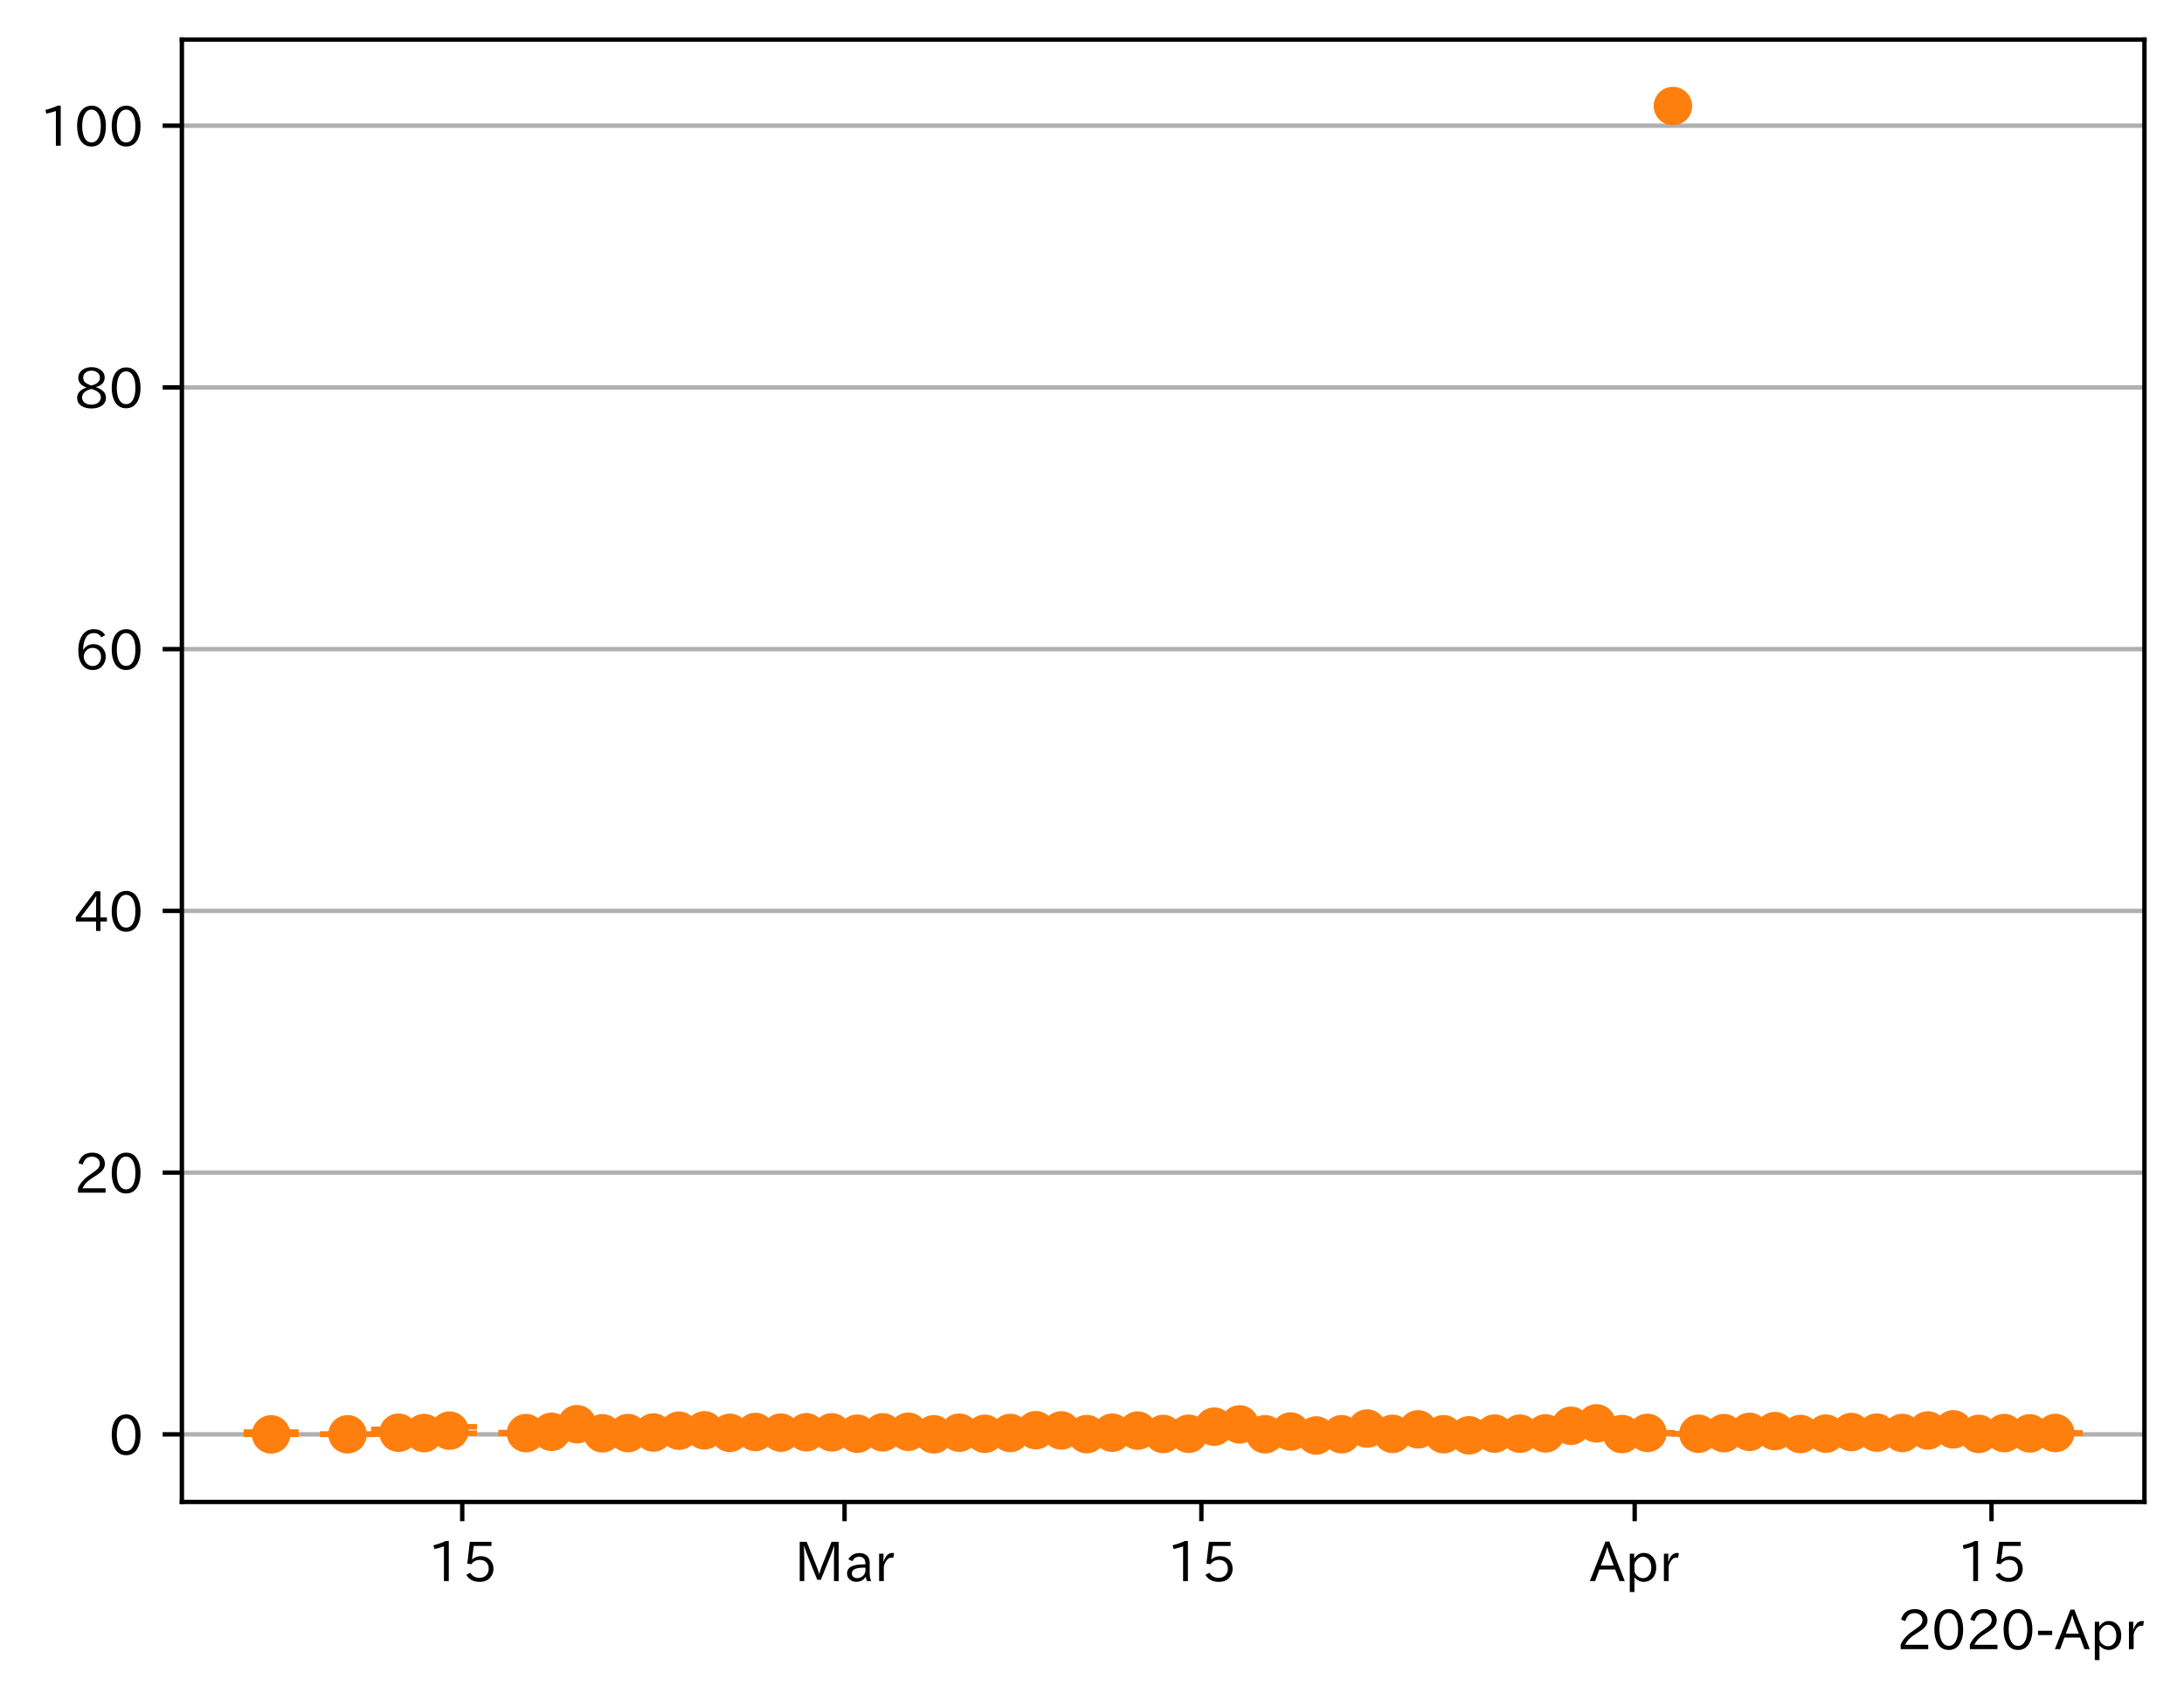 <?xml version="1.0" encoding="utf-8" standalone="no"?>
<!DOCTYPE svg PUBLIC "-//W3C//DTD SVG 1.1//EN"
  "http://www.w3.org/Graphics/SVG/1.1/DTD/svg11.dtd">
<!-- Created with matplotlib (https://matplotlib.org/) -->
<svg height="309.293pt" version="1.1" viewBox="0 0 397.415 309.293" width="397.415pt" xmlns="http://www.w3.org/2000/svg" xmlns:xlink="http://www.w3.org/1999/xlink">
 <defs>
  <style type="text/css">
*{stroke-linecap:butt;stroke-linejoin:round;}
  </style>
 </defs>
 <g id="figure_1">
  <g id="patch_1">
   <path d="M 0 309.293 
L 397.415 309.293 
L 397.415 0 
L 0 0 
z
" style="fill:#ffffff;"/>
  </g>
  <g id="axes_1">
   <g id="patch_2">
    <path d="M 33.095 273.312 
L 390.215 273.312 
L 390.215 7.2 
L 33.095 7.2 
z
" style="fill:#ffffff;"/>
   </g>
   <g id="matplotlib.axis_1">
    <g id="xtick_1">
     <g id="line2d_1">
      <defs>
       <path d="M 0 0 
L 0 3.5 
" id="m6c33b8c86d" style="stroke:#000000;stroke-width:0.8;"/>
      </defs>
      <g>
       <use style="stroke:#000000;stroke-width:0.8;" x="84.112" xlink:href="#m6c33b8c86d" y="273.312"/>
      </g>
     </g>
     <g id="text_1">
      <!-- 15 -->
      <defs>
       <path d="M 38.484 0.984 
L 29.688 0.984 
L 29.688 64.109 
Q 21.438 61.281 12.312 59.328 
L 10.688 66.109 
Q 23.734 69.391 32.906 73.922 
L 38.484 73.922 
z
" id="IPAexGothic-49"/>
       <path d="M 18.406 40.672 
Q 25.531 46.297 33.938 46.297 
Q 44 46.297 50.641 39.5 
Q 56.844 33.016 56.844 23.391 
Q 56.844 14.656 51.516 8.016 
Q 44.828 -0.484 31.734 -0.484 
Q 14.984 -0.484 7.328 12.25 
L 14.656 16.062 
Q 20.453 6.781 31.453 6.781 
Q 38.531 6.781 43.266 11.188 
Q 48.141 15.828 48.141 23.484 
Q 48.141 30.719 43.844 35.016 
Q 39.359 39.5 32.125 39.5 
Q 21.969 39.5 16.75 31.688 
L 9.234 32.672 
L 13.812 72.406 
L 53.219 72.406 
L 53.219 64.891 
L 20.953 64.891 
L 17.719 40.672 
z
" id="IPAexGothic-53"/>
      </defs>
      <g transform="translate(77.814 287.803)scale(0.1 -0.1)">
       <use xlink:href="#IPAexGothic-49"/>
       <use x="62.988" xlink:href="#IPAexGothic-53"/>
      </g>
     </g>
    </g>
    <g id="xtick_2">
     <g id="line2d_2">
      <g>
       <use style="stroke:#000000;stroke-width:0.8;" x="153.681" xlink:href="#m6c33b8c86d" y="273.312"/>
      </g>
     </g>
     <g id="text_2">
      <!-- Mar -->
      <defs>
       <path d="M 80.422 0.984 
L 71.828 0.984 
L 71.828 39.594 
Q 71.828 51.266 72.406 64.594 
L 72.016 64.594 
Q 68.062 53.266 63.531 41.797 
L 47.906 3.266 
L 41.406 3.266 
L 25.641 42.578 
Q 20.75 54.781 17.625 64.703 
L 17.234 64.703 
Q 17.828 48.922 17.828 39.891 
L 17.828 0.984 
L 9.516 0.984 
L 9.516 72.406 
L 22.125 72.406 
L 39.109 30.375 
Q 42.141 23 44.828 14.156 
L 45.125 14.156 
Q 47.312 22.125 50.531 30.172 
L 67.438 72.406 
L 80.422 72.406 
z
" id="IPAexGothic-77"/>
       <path d="M 49.312 0.984 
L 41.75 0.984 
Q 39.984 4.734 39.547 8.688 
L 39.203 8.688 
Q 33.547 -0.391 22.312 -0.391 
Q 14.594 -0.391 9.719 4.5 
Q 5.422 8.797 5.422 14.984 
Q 5.422 30.422 32.031 31.203 
L 38.719 31.391 
L 38.719 33.984 
Q 38.719 39.203 35.75 42.188 
Q 32.625 45.312 27.734 45.312 
Q 19.344 45.312 15.141 37.156 
L 7.719 40.578 
Q 14.656 52 27.938 52 
Q 37.109 52 42.047 46.875 
Q 46.625 42.281 46.625 33.891 
L 46.625 15.578 
Q 46.625 6.25 49.312 0.984 
z
M 38.922 25.391 
L 33.453 25.297 
Q 14.109 24.859 14.109 14.891 
Q 14.109 11.375 16.406 9.078 
Q 19.234 6.297 23.828 6.297 
Q 30.219 6.297 34.906 10.984 
Q 38.922 15.141 38.922 21 
z
" id="IPAexGothic-97"/>
       <path d="M 36.078 51.812 
L 34.578 43.266 
Q 32.906 43.609 31.594 43.609 
Q 25.828 43.609 22.078 38.188 
Q 17.391 31.344 17.391 26.172 
L 17.391 0.984 
L 8.797 0.984 
L 8.797 50.781 
L 16.891 50.781 
L 16.5 35.984 
L 16.703 35.984 
Q 22.219 52.203 32.766 52.203 
Q 34.469 52.203 36.078 51.812 
z
" id="IPAexGothic-114"/>
      </defs>
      <g transform="translate(144.572 287.803)scale(0.1 -0.1)">
       <use xlink:href="#IPAexGothic-77"/>
       <use x="90.186" xlink:href="#IPAexGothic-97"/>
       <use x="145.166" xlink:href="#IPAexGothic-114"/>
      </g>
     </g>
    </g>
    <g id="xtick_3">
     <g id="line2d_3">
      <g>
       <use style="stroke:#000000;stroke-width:0.8;" x="218.612" xlink:href="#m6c33b8c86d" y="273.312"/>
      </g>
     </g>
     <g id="text_3">
      <!-- 15 -->
      <g transform="translate(212.314 287.803)scale(0.1 -0.1)">
       <use xlink:href="#IPAexGothic-49"/>
       <use x="62.988" xlink:href="#IPAexGothic-53"/>
      </g>
     </g>
    </g>
    <g id="xtick_4">
     <g id="line2d_4">
      <g>
       <use style="stroke:#000000;stroke-width:0.8;" x="297.457" xlink:href="#m6c33b8c86d" y="273.312"/>
      </g>
     </g>
     <g id="text_4">
      <!-- Apr -->
      <defs>
       <path d="M 63.375 0.984 
L 53.812 0.984 
L 45.906 22.016 
L 17.188 22.016 
L 9.422 0.984 
L -0.094 0.984 
L 28.219 72.906 
L 35.297 72.906 
z
M 43.406 29.109 
L 36.188 48.094 
Q 33.203 56.062 31.688 62.5 
L 31.391 62.5 
Q 29.641 55.672 26.812 48.094 
L 19.734 29.109 
z
" id="IPAexGothic-65"/>
       <path d="M 16.797 42 
Q 23.828 52.203 34.469 52.203 
Q 43.266 52.203 49.562 45.906 
Q 56.891 38.578 56.891 25.688 
Q 56.891 13.141 49.656 5.812 
Q 43.359 -0.484 34.375 -0.484 
Q 24.516 -0.484 17.281 7.766 
L 17.281 -19 
L 8.797 -19 
L 8.797 50.781 
L 16.797 50.781 
z
M 17.281 30.469 
L 17.281 20.172 
Q 17.281 14.016 23.688 9.375 
Q 27.984 6.297 32.906 6.297 
Q 38.578 6.297 42.578 10.297 
Q 47.906 15.578 47.906 25.484 
Q 47.906 34.375 43.5 39.984 
Q 39.109 45.312 32.812 45.312 
Q 25.875 45.312 20.906 38.812 
Q 17.281 34.125 17.281 30.469 
z
" id="IPAexGothic-112"/>
      </defs>
      <g transform="translate(289.315 287.803)scale(0.1 -0.1)">
       <use xlink:href="#IPAexGothic-65"/>
       <use x="63.721" xlink:href="#IPAexGothic-112"/>
       <use x="125.83" xlink:href="#IPAexGothic-114"/>
      </g>
     </g>
    </g>
    <g id="xtick_5">
     <g id="line2d_5">
      <g>
       <use style="stroke:#000000;stroke-width:0.8;" x="362.388" xlink:href="#m6c33b8c86d" y="273.312"/>
      </g>
     </g>
     <g id="text_5">
      <!-- 15 -->
      <g transform="translate(356.089 287.803)scale(0.1 -0.1)">
       <use xlink:href="#IPAexGothic-49"/>
       <use x="62.988" xlink:href="#IPAexGothic-53"/>
      </g>
     </g>
    </g>
    <g id="text_6">
     <!-- 2020-Apr -->
     <defs>
      <path d="M 57.172 0.984 
L 6.984 0.984 
L 6.984 9.281 
Q 12.891 23.047 29.594 34.422 
L 32.375 36.281 
Q 40.922 42.141 43.609 45.406 
Q 46.688 49.266 46.688 53.812 
Q 46.688 58.938 43.062 62.547 
Q 39.062 66.547 32.562 66.547 
Q 19.531 66.547 15.484 52 
L 7.766 54.781 
Q 13.328 73.828 33.062 73.828 
Q 43.844 73.828 50.25 67.438 
Q 55.859 61.672 55.859 53.516 
Q 55.859 47.469 52.25 42.531 
Q 48.922 37.75 36.969 30.281 
L 34.859 29 
Q 19.625 19.578 15.281 8.891 
L 57.172 8.891 
z
" id="IPAexGothic-50"/>
      <path d="M 31.844 73.828 
Q 45.016 73.828 52.094 61.625 
Q 57.719 51.953 57.719 36.625 
Q 57.719 21.438 52.094 11.578 
Q 45.125 -0.484 31.5 -0.484 
Q 17.922 -0.484 10.938 11.578 
Q 5.328 21.438 5.328 36.719 
Q 5.328 58.016 15.625 67.719 
Q 22.172 73.828 31.844 73.828 
z
M 31.5 66.656 
Q 23.688 66.656 19.188 58.734 
Q 14.594 50.734 14.594 36.625 
Q 14.594 22.75 19.094 14.797 
Q 23.641 6.984 31.5 6.984 
Q 40.922 6.984 45.453 18.016 
Q 48.438 25.344 48.438 37.109 
Q 48.438 50.875 43.844 58.734 
Q 39.203 66.656 31.5 66.656 
z
" id="IPAexGothic-48"/>
      <path d="M 30.766 26.609 
L 4.984 26.609 
L 4.984 34.422 
L 30.766 34.422 
z
" id="IPAexGothic-45"/>
     </defs>
     <g transform="translate(345.158 300.193)scale(0.1 -0.1)">
      <use xlink:href="#IPAexGothic-50"/>
      <use x="62.988" xlink:href="#IPAexGothic-48"/>
      <use x="125.977" xlink:href="#IPAexGothic-50"/>
      <use x="188.965" xlink:href="#IPAexGothic-48"/>
      <use x="251.953" xlink:href="#IPAexGothic-45"/>
      <use x="287.744" xlink:href="#IPAexGothic-65"/>
      <use x="351.465" xlink:href="#IPAexGothic-112"/>
      <use x="413.574" xlink:href="#IPAexGothic-114"/>
     </g>
    </g>
   </g>
   <g id="matplotlib.axis_2">
    <g id="ytick_1">
     <g id="line2d_6">
      <path clip-path="url(#p185e15a81a)" d="M 33.095 261.011 
L 390.215 261.011 
" style="fill:none;stroke:#b0b0b0;stroke-linecap:square;stroke-width:0.8;"/>
     </g>
     <g id="line2d_7">
      <defs>
       <path d="M 0 0 
L -3.5 0 
" id="ma7c418840d" style="stroke:#000000;stroke-width:0.8;"/>
      </defs>
      <g>
       <use style="stroke:#000000;stroke-width:0.8;" x="33.095" xlink:href="#ma7c418840d" y="261.011"/>
      </g>
     </g>
     <g id="text_7">
      <!-- 0 -->
      <g transform="translate(19.797 264.756)scale(0.1 -0.1)">
       <use xlink:href="#IPAexGothic-48"/>
      </g>
     </g>
    </g>
    <g id="ytick_2">
     <g id="line2d_8">
      <path clip-path="url(#p185e15a81a)" d="M 33.095 213.382 
L 390.215 213.382 
" style="fill:none;stroke:#b0b0b0;stroke-linecap:square;stroke-width:0.8;"/>
     </g>
     <g id="line2d_9">
      <g>
       <use style="stroke:#000000;stroke-width:0.8;" x="33.095" xlink:href="#ma7c418840d" y="213.382"/>
      </g>
     </g>
     <g id="text_8">
      <!-- 20 -->
      <g transform="translate(13.498 217.128)scale(0.1 -0.1)">
       <use xlink:href="#IPAexGothic-50"/>
       <use x="62.988" xlink:href="#IPAexGothic-48"/>
      </g>
     </g>
    </g>
    <g id="ytick_3">
     <g id="line2d_10">
      <path clip-path="url(#p185e15a81a)" d="M 33.095 165.754 
L 390.215 165.754 
" style="fill:none;stroke:#b0b0b0;stroke-linecap:square;stroke-width:0.8;"/>
     </g>
     <g id="line2d_11">
      <g>
       <use style="stroke:#000000;stroke-width:0.8;" x="33.095" xlink:href="#ma7c418840d" y="165.754"/>
      </g>
     </g>
     <g id="text_9">
      <!-- 40 -->
      <defs>
       <path d="M 59.578 18.109 
L 47.797 18.109 
L 47.797 0.984 
L 39.797 0.984 
L 39.797 18.109 
L 3.078 18.109 
L 3.078 26.125 
L 38.375 73.094 
L 47.797 73.094 
L 47.797 25.531 
L 59.578 25.531 
z
M 40.281 64.203 
L 39.984 64.203 
Q 35.594 57.125 31.297 51.312 
L 11.859 25.531 
L 39.797 25.531 
L 39.797 49.125 
Q 39.797 54.391 40.281 64.203 
z
" id="IPAexGothic-52"/>
      </defs>
      <g transform="translate(13.498 169.499)scale(0.1 -0.1)">
       <use xlink:href="#IPAexGothic-52"/>
       <use x="62.988" xlink:href="#IPAexGothic-48"/>
      </g>
     </g>
    </g>
    <g id="ytick_4">
     <g id="line2d_12">
      <path clip-path="url(#p185e15a81a)" d="M 33.095 118.125 
L 390.215 118.125 
" style="fill:none;stroke:#b0b0b0;stroke-linecap:square;stroke-width:0.8;"/>
     </g>
     <g id="line2d_13">
      <g>
       <use style="stroke:#000000;stroke-width:0.8;" x="33.095" xlink:href="#ma7c418840d" y="118.125"/>
      </g>
     </g>
     <g id="text_10">
      <!-- 60 -->
      <defs>
       <path d="M 16.5 36.375 
Q 23.578 46.578 34.906 46.578 
Q 45.406 46.578 51.812 39.266 
Q 57.422 32.906 57.422 23.781 
Q 57.422 13.812 51.125 6.781 
Q 44.578 -0.484 34.031 -0.484 
Q 21.484 -0.484 14.406 9.078 
Q 7.516 18.406 7.516 34.812 
Q 7.516 53.516 15.828 64.203 
Q 23.344 73.828 35.5 73.828 
Q 49.859 73.828 56.391 62.891 
L 49.219 58.984 
Q 45.219 66.656 35.938 66.656 
Q 17.484 66.656 16.109 36.375 
z
M 33.453 39.797 
Q 26.312 39.797 21.625 34.469 
Q 17.438 29.688 17.438 24.078 
Q 17.438 18.062 21.141 13.188 
Q 26.125 6.688 33.734 6.688 
Q 41.703 6.688 45.953 13.188 
Q 48.828 17.625 48.828 23.484 
Q 48.828 30.375 45.016 34.812 
Q 40.625 39.797 33.453 39.797 
z
" id="IPAexGothic-54"/>
      </defs>
      <g transform="translate(13.498 121.871)scale(0.1 -0.1)">
       <use xlink:href="#IPAexGothic-54"/>
       <use x="62.988" xlink:href="#IPAexGothic-48"/>
      </g>
     </g>
    </g>
    <g id="ytick_5">
     <g id="line2d_14">
      <path clip-path="url(#p185e15a81a)" d="M 33.095 70.497 
L 390.215 70.497 
" style="fill:none;stroke:#b0b0b0;stroke-linecap:square;stroke-width:0.8;"/>
     </g>
     <g id="line2d_15">
      <g>
       <use style="stroke:#000000;stroke-width:0.8;" x="33.095" xlink:href="#ma7c418840d" y="70.497"/>
      </g>
     </g>
     <g id="text_11">
      <!-- 80 -->
      <defs>
       <path d="M 39.703 37.891 
Q 57.812 31.734 57.812 18.703 
Q 57.812 8.453 48.438 3.078 
Q 41.609 -0.875 31.5 -0.875 
Q 21.344 -0.875 14.5 3.078 
Q 5.422 8.297 5.422 18.406 
Q 5.422 31.062 22.016 37.203 
L 22.016 37.5 
Q 7.516 42.719 7.516 54.828 
Q 7.516 64.062 15.328 69.625 
Q 21.969 74.312 31.547 74.312 
Q 42.234 74.312 48.922 68.797 
Q 55.516 63.578 55.516 55.719 
Q 55.516 42.281 39.703 38.188 
z
M 31.594 41.016 
Q 46.828 44.625 46.828 55.125 
Q 46.828 61.188 41.797 64.844 
Q 37.703 67.922 31.5 67.922 
Q 25.094 67.922 20.797 64.5 
Q 16.406 60.891 16.406 55.031 
Q 16.406 49.219 21.094 45.703 
Q 23.344 43.891 26.906 42.531 
Q 31 40.875 31.594 41.016 
z
M 30.906 34.516 
Q 14.406 30.172 14.406 19 
Q 14.406 12.109 20.516 8.688 
Q 25.094 6.109 31.391 6.109 
Q 40.234 6.109 45.016 10.891 
Q 48.531 14.406 48.531 19.531 
Q 48.531 24.906 43.656 28.906 
Q 40.766 31.156 36.719 32.812 
Q 31.984 34.719 30.906 34.516 
z
" id="IPAexGothic-56"/>
      </defs>
      <g transform="translate(13.498 74.242)scale(0.1 -0.1)">
       <use xlink:href="#IPAexGothic-56"/>
       <use x="62.988" xlink:href="#IPAexGothic-48"/>
      </g>
     </g>
    </g>
    <g id="ytick_6">
     <g id="line2d_16">
      <path clip-path="url(#p185e15a81a)" d="M 33.095 22.868 
L 390.215 22.868 
" style="fill:none;stroke:#b0b0b0;stroke-linecap:square;stroke-width:0.8;"/>
     </g>
     <g id="line2d_17">
      <g>
       <use style="stroke:#000000;stroke-width:0.8;" x="33.095" xlink:href="#ma7c418840d" y="22.868"/>
      </g>
     </g>
     <g id="text_12">
      <!-- 100 -->
      <g transform="translate(7.2 26.613)scale(0.1 -0.1)">
       <use xlink:href="#IPAexGothic-49"/>
       <use x="62.988" xlink:href="#IPAexGothic-48"/>
       <use x="125.977" xlink:href="#IPAexGothic-48"/>
      </g>
     </g>
    </g>
   </g>
   <g id="LineCollection_1">
    <path clip-path="url(#p185e15a81a)" d="M 49.328 261.011 
L 49.328 260.591 
" style="fill:none;stroke:#ff7f0e;stroke-width:1.5;"/>
    <path clip-path="url(#p185e15a81a)" d="M 63.242 261.011 
L 63.242 260.952 
" style="fill:none;stroke:#ff7f0e;stroke-width:1.5;"/>
    <path clip-path="url(#p185e15a81a)" d="M 72.518 260.974 
L 72.518 260.098 
" style="fill:none;stroke:#ff7f0e;stroke-width:1.5;"/>
    <path clip-path="url(#p185e15a81a)" d="M 77.156 261.005 
L 77.156 259.951 
" style="fill:none;stroke:#ff7f0e;stroke-width:1.5;"/>
    <path clip-path="url(#p185e15a81a)" d="M 81.793 260.811 
L 81.793 259.627 
" style="fill:none;stroke:#ff7f0e;stroke-width:1.5;"/>
    <path clip-path="url(#p185e15a81a)" d="M 95.707 260.861 
L 95.707 260.686 
" style="fill:none;stroke:#ff7f0e;stroke-width:1.5;"/>
    <path clip-path="url(#p185e15a81a)" d="M 100.345 260.816 
L 100.345 260.153 
" style="fill:none;stroke:#ff7f0e;stroke-width:1.5;"/>
    <path clip-path="url(#p185e15a81a)" d="M 104.983 260.059 
L 104.983 258.697 
" style="fill:none;stroke:#ff7f0e;stroke-width:1.5;"/>
    <path clip-path="url(#p185e15a81a)" d="M 109.621 260.913 
L 109.621 260.677 
" style="fill:none;stroke:#ff7f0e;stroke-width:1.5;"/>
    <path clip-path="url(#p185e15a81a)" d="M 114.259 260.9 
L 114.259 260.579 
" style="fill:none;stroke:#ff7f0e;stroke-width:1.5;"/>
    <path clip-path="url(#p185e15a81a)" d="M 118.897 260.832 
L 118.897 260.455 
" style="fill:none;stroke:#ff7f0e;stroke-width:1.5;"/>
    <path clip-path="url(#p185e15a81a)" d="M 123.535 260.548 
L 123.535 260.101 
" style="fill:none;stroke:#ff7f0e;stroke-width:1.5;"/>
    <path clip-path="url(#p185e15a81a)" d="M 128.173 260.606 
L 128.173 259.878 
" style="fill:none;stroke:#ff7f0e;stroke-width:1.5;"/>
    <path clip-path="url(#p185e15a81a)" d="M 132.811 260.866 
L 132.811 260.552 
" style="fill:none;stroke:#ff7f0e;stroke-width:1.5;"/>
    <path clip-path="url(#p185e15a81a)" d="M 137.449 260.816 
L 137.449 260.232 
" style="fill:none;stroke:#ff7f0e;stroke-width:1.5;"/>
    <path clip-path="url(#p185e15a81a)" d="M 142.086 260.811 
L 142.086 260.555 
" style="fill:none;stroke:#ff7f0e;stroke-width:1.5;"/>
    <path clip-path="url(#p185e15a81a)" d="M 146.724 260.762 
L 146.724 260.47 
" style="fill:none;stroke:#ff7f0e;stroke-width:1.5;"/>
    <path clip-path="url(#p185e15a81a)" d="M 151.362 260.781 
L 151.362 260.469 
" style="fill:none;stroke:#ff7f0e;stroke-width:1.5;"/>
    <path clip-path="url(#p185e15a81a)" d="M 156 260.955 
L 156 260.788 
" style="fill:none;stroke:#ff7f0e;stroke-width:1.5;"/>
    <path clip-path="url(#p185e15a81a)" d="M 160.638 260.796 
L 160.638 260.429 
" style="fill:none;stroke:#ff7f0e;stroke-width:1.5;"/>
    <path clip-path="url(#p185e15a81a)" d="M 165.276 260.744 
L 165.276 260.276 
" style="fill:none;stroke:#ff7f0e;stroke-width:1.5;"/>
    <path clip-path="url(#p185e15a81a)" d="M 169.914 261.005 
L 169.914 260.995 
" style="fill:none;stroke:#ff7f0e;stroke-width:1.5;"/>
    <path clip-path="url(#p185e15a81a)" d="M 174.552 260.797 
L 174.552 260.594 
" style="fill:none;stroke:#ff7f0e;stroke-width:1.5;"/>
    <path clip-path="url(#p185e15a81a)" d="M 179.19 260.939 
L 179.19 260.862 
" style="fill:none;stroke:#ff7f0e;stroke-width:1.5;"/>
    <path clip-path="url(#p185e15a81a)" d="M 183.828 260.815 
L 183.828 260.688 
" style="fill:none;stroke:#ff7f0e;stroke-width:1.5;"/>
    <path clip-path="url(#p185e15a81a)" d="M 188.466 260.427 
L 188.466 260.055 
" style="fill:none;stroke:#ff7f0e;stroke-width:1.5;"/>
    <path clip-path="url(#p185e15a81a)" d="M 193.104 260.496 
L 193.104 260.071 
" style="fill:none;stroke:#ff7f0e;stroke-width:1.5;"/>
    <path clip-path="url(#p185e15a81a)" d="M 197.742 260.98 
L 197.742 260.942 
" style="fill:none;stroke:#ff7f0e;stroke-width:1.5;"/>
    <path clip-path="url(#p185e15a81a)" d="M 202.379 260.78 
L 202.379 260.623 
" style="fill:none;stroke:#ff7f0e;stroke-width:1.5;"/>
    <path clip-path="url(#p185e15a81a)" d="M 207.017 260.481 
L 207.017 260.156 
" style="fill:none;stroke:#ff7f0e;stroke-width:1.5;"/>
    <path clip-path="url(#p185e15a81a)" d="M 211.655 260.958 
L 211.655 260.919 
" style="fill:none;stroke:#ff7f0e;stroke-width:1.5;"/>
    <path clip-path="url(#p185e15a81a)" d="M 216.293 260.931 
L 216.293 260.861 
" style="fill:none;stroke:#ff7f0e;stroke-width:1.5;"/>
    <path clip-path="url(#p185e15a81a)" d="M 220.931 259.845 
L 220.931 259.384 
" style="fill:none;stroke:#ff7f0e;stroke-width:1.5;"/>
    <path clip-path="url(#p185e15a81a)" d="M 225.569 259.569 
L 225.569 258.917 
" style="fill:none;stroke:#ff7f0e;stroke-width:1.5;"/>
    <path clip-path="url(#p185e15a81a)" d="M 230.207 261.001 
L 230.207 260.983 
" style="fill:none;stroke:#ff7f0e;stroke-width:1.5;"/>
    <path clip-path="url(#p185e15a81a)" d="M 234.845 260.625 
L 234.845 260.345 
" style="fill:none;stroke:#ff7f0e;stroke-width:1.5;"/>
    <path clip-path="url(#p185e15a81a)" d="M 244.121 260.996 
L 244.121 260.981 
" style="fill:none;stroke:#ff7f0e;stroke-width:1.5;"/>
    <path clip-path="url(#p185e15a81a)" d="M 248.759 260.167 
L 248.759 259.727 
" style="fill:none;stroke:#ff7f0e;stroke-width:1.5;"/>
    <path clip-path="url(#p185e15a81a)" d="M 253.397 260.941 
L 253.397 260.888 
" style="fill:none;stroke:#ff7f0e;stroke-width:1.5;"/>
    <path clip-path="url(#p185e15a81a)" d="M 258.035 260.312 
L 258.035 259.867 
" style="fill:none;stroke:#ff7f0e;stroke-width:1.5;"/>
    <path clip-path="url(#p185e15a81a)" d="M 262.672 260.995 
L 262.672 260.98 
" style="fill:none;stroke:#ff7f0e;stroke-width:1.5;"/>
    <path clip-path="url(#p185e15a81a)" d="M 271.948 260.896 
L 271.948 260.84 
" style="fill:none;stroke:#ff7f0e;stroke-width:1.5;"/>
    <path clip-path="url(#p185e15a81a)" d="M 276.586 260.91 
L 276.586 260.86 
" style="fill:none;stroke:#ff7f0e;stroke-width:1.5;"/>
    <path clip-path="url(#p185e15a81a)" d="M 281.224 260.859 
L 281.224 260.793 
" style="fill:none;stroke:#ff7f0e;stroke-width:1.5;"/>
    <path clip-path="url(#p185e15a81a)" d="M 285.862 259.586 
L 285.862 259.322 
" style="fill:none;stroke:#ff7f0e;stroke-width:1.5;"/>
    <path clip-path="url(#p185e15a81a)" d="M 290.5 259.148 
L 290.5 258.898 
" style="fill:none;stroke:#ff7f0e;stroke-width:1.5;"/>
    <path clip-path="url(#p185e15a81a)" d="M 295.138 260.964 
L 295.138 260.939 
" style="fill:none;stroke:#ff7f0e;stroke-width:1.5;"/>
    <path clip-path="url(#p185e15a81a)" d="M 299.776 260.777 
L 299.776 260.71 
" style="fill:none;stroke:#ff7f0e;stroke-width:1.5;"/>
    <path clip-path="url(#p185e15a81a)" d="M 309.052 260.911 
L 309.052 260.882 
" style="fill:none;stroke:#ff7f0e;stroke-width:1.5;"/>
    <path clip-path="url(#p185e15a81a)" d="M 313.69 260.813 
L 313.69 260.766 
" style="fill:none;stroke:#ff7f0e;stroke-width:1.5;"/>
    <path clip-path="url(#p185e15a81a)" d="M 318.328 260.599 
L 318.328 260.51 
" style="fill:none;stroke:#ff7f0e;stroke-width:1.5;"/>
    <path clip-path="url(#p185e15a81a)" d="M 322.965 260.467 
L 322.965 260.363 
" style="fill:none;stroke:#ff7f0e;stroke-width:1.5;"/>
    <path clip-path="url(#p185e15a81a)" d="M 327.603 260.953 
L 327.603 260.937 
" style="fill:none;stroke:#ff7f0e;stroke-width:1.5;"/>
    <path clip-path="url(#p185e15a81a)" d="M 332.241 260.889 
L 332.241 260.861 
" style="fill:none;stroke:#ff7f0e;stroke-width:1.5;"/>
    <path clip-path="url(#p185e15a81a)" d="M 336.879 260.623 
L 336.879 260.555 
" style="fill:none;stroke:#ff7f0e;stroke-width:1.5;"/>
    <path clip-path="url(#p185e15a81a)" d="M 341.517 260.72 
L 341.517 260.672 
" style="fill:none;stroke:#ff7f0e;stroke-width:1.5;"/>
    <path clip-path="url(#p185e15a81a)" d="M 346.155 260.773 
L 346.155 260.736 
" style="fill:none;stroke:#ff7f0e;stroke-width:1.5;"/>
    <path clip-path="url(#p185e15a81a)" d="M 350.793 260.343 
L 350.793 260.257 
" style="fill:none;stroke:#ff7f0e;stroke-width:1.5;"/>
    <path clip-path="url(#p185e15a81a)" d="M 355.431 260.16 
L 355.431 260.033 
" style="fill:none;stroke:#ff7f0e;stroke-width:1.5;"/>
    <path clip-path="url(#p185e15a81a)" d="M 360.069 260.934 
L 360.069 260.917 
" style="fill:none;stroke:#ff7f0e;stroke-width:1.5;"/>
    <path clip-path="url(#p185e15a81a)" d="M 364.707 260.8 
L 364.707 260.759 
" style="fill:none;stroke:#ff7f0e;stroke-width:1.5;"/>
    <path clip-path="url(#p185e15a81a)" d="M 369.345 260.848 
L 369.345 260.818 
" style="fill:none;stroke:#ff7f0e;stroke-width:1.5;"/>
    <path clip-path="url(#p185e15a81a)" d="M 373.983 260.784 
L 373.983 260.746 
" style="fill:none;stroke:#ff7f0e;stroke-width:1.5;"/>
   </g>
   <g id="line2d_18">
    <defs>
     <path d="M 5 0 
L -5 -0 
" id="m2b4cc7aff0" style="stroke:#ff7f0e;"/>
    </defs>
    <g clip-path="url(#p185e15a81a)">
     <use style="fill:#ff7f0e;stroke:#ff7f0e;" x="49.328" xlink:href="#m2b4cc7aff0" y="261.011"/>
     <use style="fill:#ff7f0e;stroke:#ff7f0e;" x="63.242" xlink:href="#m2b4cc7aff0" y="261.011"/>
     <use style="fill:#ff7f0e;stroke:#ff7f0e;" x="72.518" xlink:href="#m2b4cc7aff0" y="260.974"/>
     <use style="fill:#ff7f0e;stroke:#ff7f0e;" x="77.156" xlink:href="#m2b4cc7aff0" y="261.005"/>
     <use style="fill:#ff7f0e;stroke:#ff7f0e;" x="81.793" xlink:href="#m2b4cc7aff0" y="260.811"/>
     <use style="fill:#ff7f0e;stroke:#ff7f0e;" x="95.707" xlink:href="#m2b4cc7aff0" y="260.861"/>
     <use style="fill:#ff7f0e;stroke:#ff7f0e;" x="100.345" xlink:href="#m2b4cc7aff0" y="260.816"/>
     <use style="fill:#ff7f0e;stroke:#ff7f0e;" x="104.983" xlink:href="#m2b4cc7aff0" y="260.059"/>
     <use style="fill:#ff7f0e;stroke:#ff7f0e;" x="109.621" xlink:href="#m2b4cc7aff0" y="260.913"/>
     <use style="fill:#ff7f0e;stroke:#ff7f0e;" x="114.259" xlink:href="#m2b4cc7aff0" y="260.9"/>
     <use style="fill:#ff7f0e;stroke:#ff7f0e;" x="118.897" xlink:href="#m2b4cc7aff0" y="260.832"/>
     <use style="fill:#ff7f0e;stroke:#ff7f0e;" x="123.535" xlink:href="#m2b4cc7aff0" y="260.548"/>
     <use style="fill:#ff7f0e;stroke:#ff7f0e;" x="128.173" xlink:href="#m2b4cc7aff0" y="260.606"/>
     <use style="fill:#ff7f0e;stroke:#ff7f0e;" x="132.811" xlink:href="#m2b4cc7aff0" y="260.866"/>
     <use style="fill:#ff7f0e;stroke:#ff7f0e;" x="137.449" xlink:href="#m2b4cc7aff0" y="260.816"/>
     <use style="fill:#ff7f0e;stroke:#ff7f0e;" x="142.086" xlink:href="#m2b4cc7aff0" y="260.811"/>
     <use style="fill:#ff7f0e;stroke:#ff7f0e;" x="146.724" xlink:href="#m2b4cc7aff0" y="260.762"/>
     <use style="fill:#ff7f0e;stroke:#ff7f0e;" x="151.362" xlink:href="#m2b4cc7aff0" y="260.781"/>
     <use style="fill:#ff7f0e;stroke:#ff7f0e;" x="156" xlink:href="#m2b4cc7aff0" y="260.955"/>
     <use style="fill:#ff7f0e;stroke:#ff7f0e;" x="160.638" xlink:href="#m2b4cc7aff0" y="260.796"/>
     <use style="fill:#ff7f0e;stroke:#ff7f0e;" x="165.276" xlink:href="#m2b4cc7aff0" y="260.744"/>
     <use style="fill:#ff7f0e;stroke:#ff7f0e;" x="169.914" xlink:href="#m2b4cc7aff0" y="261.005"/>
     <use style="fill:#ff7f0e;stroke:#ff7f0e;" x="174.552" xlink:href="#m2b4cc7aff0" y="260.797"/>
     <use style="fill:#ff7f0e;stroke:#ff7f0e;" x="179.19" xlink:href="#m2b4cc7aff0" y="260.939"/>
     <use style="fill:#ff7f0e;stroke:#ff7f0e;" x="183.828" xlink:href="#m2b4cc7aff0" y="260.815"/>
     <use style="fill:#ff7f0e;stroke:#ff7f0e;" x="188.466" xlink:href="#m2b4cc7aff0" y="260.427"/>
     <use style="fill:#ff7f0e;stroke:#ff7f0e;" x="193.104" xlink:href="#m2b4cc7aff0" y="260.496"/>
     <use style="fill:#ff7f0e;stroke:#ff7f0e;" x="197.742" xlink:href="#m2b4cc7aff0" y="260.98"/>
     <use style="fill:#ff7f0e;stroke:#ff7f0e;" x="202.379" xlink:href="#m2b4cc7aff0" y="260.78"/>
     <use style="fill:#ff7f0e;stroke:#ff7f0e;" x="207.017" xlink:href="#m2b4cc7aff0" y="260.481"/>
     <use style="fill:#ff7f0e;stroke:#ff7f0e;" x="211.655" xlink:href="#m2b4cc7aff0" y="260.958"/>
     <use style="fill:#ff7f0e;stroke:#ff7f0e;" x="216.293" xlink:href="#m2b4cc7aff0" y="260.931"/>
     <use style="fill:#ff7f0e;stroke:#ff7f0e;" x="220.931" xlink:href="#m2b4cc7aff0" y="259.845"/>
     <use style="fill:#ff7f0e;stroke:#ff7f0e;" x="225.569" xlink:href="#m2b4cc7aff0" y="259.569"/>
     <use style="fill:#ff7f0e;stroke:#ff7f0e;" x="230.207" xlink:href="#m2b4cc7aff0" y="261.001"/>
     <use style="fill:#ff7f0e;stroke:#ff7f0e;" x="234.845" xlink:href="#m2b4cc7aff0" y="260.625"/>
     <use style="fill:#ff7f0e;stroke:#ff7f0e;" x="244.121" xlink:href="#m2b4cc7aff0" y="260.996"/>
     <use style="fill:#ff7f0e;stroke:#ff7f0e;" x="248.759" xlink:href="#m2b4cc7aff0" y="260.167"/>
     <use style="fill:#ff7f0e;stroke:#ff7f0e;" x="253.397" xlink:href="#m2b4cc7aff0" y="260.941"/>
     <use style="fill:#ff7f0e;stroke:#ff7f0e;" x="258.035" xlink:href="#m2b4cc7aff0" y="260.312"/>
     <use style="fill:#ff7f0e;stroke:#ff7f0e;" x="262.672" xlink:href="#m2b4cc7aff0" y="260.995"/>
     <use style="fill:#ff7f0e;stroke:#ff7f0e;" x="271.948" xlink:href="#m2b4cc7aff0" y="260.896"/>
     <use style="fill:#ff7f0e;stroke:#ff7f0e;" x="276.586" xlink:href="#m2b4cc7aff0" y="260.91"/>
     <use style="fill:#ff7f0e;stroke:#ff7f0e;" x="281.224" xlink:href="#m2b4cc7aff0" y="260.859"/>
     <use style="fill:#ff7f0e;stroke:#ff7f0e;" x="285.862" xlink:href="#m2b4cc7aff0" y="259.586"/>
     <use style="fill:#ff7f0e;stroke:#ff7f0e;" x="290.5" xlink:href="#m2b4cc7aff0" y="259.148"/>
     <use style="fill:#ff7f0e;stroke:#ff7f0e;" x="295.138" xlink:href="#m2b4cc7aff0" y="260.964"/>
     <use style="fill:#ff7f0e;stroke:#ff7f0e;" x="299.776" xlink:href="#m2b4cc7aff0" y="260.777"/>
     <use style="fill:#ff7f0e;stroke:#ff7f0e;" x="309.052" xlink:href="#m2b4cc7aff0" y="260.911"/>
     <use style="fill:#ff7f0e;stroke:#ff7f0e;" x="313.69" xlink:href="#m2b4cc7aff0" y="260.813"/>
     <use style="fill:#ff7f0e;stroke:#ff7f0e;" x="318.328" xlink:href="#m2b4cc7aff0" y="260.599"/>
     <use style="fill:#ff7f0e;stroke:#ff7f0e;" x="322.965" xlink:href="#m2b4cc7aff0" y="260.467"/>
     <use style="fill:#ff7f0e;stroke:#ff7f0e;" x="327.603" xlink:href="#m2b4cc7aff0" y="260.953"/>
     <use style="fill:#ff7f0e;stroke:#ff7f0e;" x="332.241" xlink:href="#m2b4cc7aff0" y="260.889"/>
     <use style="fill:#ff7f0e;stroke:#ff7f0e;" x="336.879" xlink:href="#m2b4cc7aff0" y="260.623"/>
     <use style="fill:#ff7f0e;stroke:#ff7f0e;" x="341.517" xlink:href="#m2b4cc7aff0" y="260.72"/>
     <use style="fill:#ff7f0e;stroke:#ff7f0e;" x="346.155" xlink:href="#m2b4cc7aff0" y="260.773"/>
     <use style="fill:#ff7f0e;stroke:#ff7f0e;" x="350.793" xlink:href="#m2b4cc7aff0" y="260.343"/>
     <use style="fill:#ff7f0e;stroke:#ff7f0e;" x="355.431" xlink:href="#m2b4cc7aff0" y="260.16"/>
     <use style="fill:#ff7f0e;stroke:#ff7f0e;" x="360.069" xlink:href="#m2b4cc7aff0" y="260.934"/>
     <use style="fill:#ff7f0e;stroke:#ff7f0e;" x="364.707" xlink:href="#m2b4cc7aff0" y="260.8"/>
     <use style="fill:#ff7f0e;stroke:#ff7f0e;" x="369.345" xlink:href="#m2b4cc7aff0" y="260.848"/>
     <use style="fill:#ff7f0e;stroke:#ff7f0e;" x="373.983" xlink:href="#m2b4cc7aff0" y="260.784"/>
    </g>
   </g>
   <g id="line2d_19">
    <g clip-path="url(#p185e15a81a)">
     <use style="fill:#ff7f0e;stroke:#ff7f0e;" x="49.328" xlink:href="#m2b4cc7aff0" y="260.591"/>
     <use style="fill:#ff7f0e;stroke:#ff7f0e;" x="63.242" xlink:href="#m2b4cc7aff0" y="260.952"/>
     <use style="fill:#ff7f0e;stroke:#ff7f0e;" x="72.518" xlink:href="#m2b4cc7aff0" y="260.098"/>
     <use style="fill:#ff7f0e;stroke:#ff7f0e;" x="77.156" xlink:href="#m2b4cc7aff0" y="259.951"/>
     <use style="fill:#ff7f0e;stroke:#ff7f0e;" x="81.793" xlink:href="#m2b4cc7aff0" y="259.627"/>
     <use style="fill:#ff7f0e;stroke:#ff7f0e;" x="95.707" xlink:href="#m2b4cc7aff0" y="260.686"/>
     <use style="fill:#ff7f0e;stroke:#ff7f0e;" x="100.345" xlink:href="#m2b4cc7aff0" y="260.153"/>
     <use style="fill:#ff7f0e;stroke:#ff7f0e;" x="104.983" xlink:href="#m2b4cc7aff0" y="258.697"/>
     <use style="fill:#ff7f0e;stroke:#ff7f0e;" x="109.621" xlink:href="#m2b4cc7aff0" y="260.677"/>
     <use style="fill:#ff7f0e;stroke:#ff7f0e;" x="114.259" xlink:href="#m2b4cc7aff0" y="260.579"/>
     <use style="fill:#ff7f0e;stroke:#ff7f0e;" x="118.897" xlink:href="#m2b4cc7aff0" y="260.455"/>
     <use style="fill:#ff7f0e;stroke:#ff7f0e;" x="123.535" xlink:href="#m2b4cc7aff0" y="260.101"/>
     <use style="fill:#ff7f0e;stroke:#ff7f0e;" x="128.173" xlink:href="#m2b4cc7aff0" y="259.878"/>
     <use style="fill:#ff7f0e;stroke:#ff7f0e;" x="132.811" xlink:href="#m2b4cc7aff0" y="260.552"/>
     <use style="fill:#ff7f0e;stroke:#ff7f0e;" x="137.449" xlink:href="#m2b4cc7aff0" y="260.232"/>
     <use style="fill:#ff7f0e;stroke:#ff7f0e;" x="142.086" xlink:href="#m2b4cc7aff0" y="260.555"/>
     <use style="fill:#ff7f0e;stroke:#ff7f0e;" x="146.724" xlink:href="#m2b4cc7aff0" y="260.47"/>
     <use style="fill:#ff7f0e;stroke:#ff7f0e;" x="151.362" xlink:href="#m2b4cc7aff0" y="260.469"/>
     <use style="fill:#ff7f0e;stroke:#ff7f0e;" x="156" xlink:href="#m2b4cc7aff0" y="260.788"/>
     <use style="fill:#ff7f0e;stroke:#ff7f0e;" x="160.638" xlink:href="#m2b4cc7aff0" y="260.429"/>
     <use style="fill:#ff7f0e;stroke:#ff7f0e;" x="165.276" xlink:href="#m2b4cc7aff0" y="260.276"/>
     <use style="fill:#ff7f0e;stroke:#ff7f0e;" x="169.914" xlink:href="#m2b4cc7aff0" y="260.995"/>
     <use style="fill:#ff7f0e;stroke:#ff7f0e;" x="174.552" xlink:href="#m2b4cc7aff0" y="260.594"/>
     <use style="fill:#ff7f0e;stroke:#ff7f0e;" x="179.19" xlink:href="#m2b4cc7aff0" y="260.862"/>
     <use style="fill:#ff7f0e;stroke:#ff7f0e;" x="183.828" xlink:href="#m2b4cc7aff0" y="260.688"/>
     <use style="fill:#ff7f0e;stroke:#ff7f0e;" x="188.466" xlink:href="#m2b4cc7aff0" y="260.055"/>
     <use style="fill:#ff7f0e;stroke:#ff7f0e;" x="193.104" xlink:href="#m2b4cc7aff0" y="260.071"/>
     <use style="fill:#ff7f0e;stroke:#ff7f0e;" x="197.742" xlink:href="#m2b4cc7aff0" y="260.942"/>
     <use style="fill:#ff7f0e;stroke:#ff7f0e;" x="202.379" xlink:href="#m2b4cc7aff0" y="260.623"/>
     <use style="fill:#ff7f0e;stroke:#ff7f0e;" x="207.017" xlink:href="#m2b4cc7aff0" y="260.156"/>
     <use style="fill:#ff7f0e;stroke:#ff7f0e;" x="211.655" xlink:href="#m2b4cc7aff0" y="260.919"/>
     <use style="fill:#ff7f0e;stroke:#ff7f0e;" x="216.293" xlink:href="#m2b4cc7aff0" y="260.861"/>
     <use style="fill:#ff7f0e;stroke:#ff7f0e;" x="220.931" xlink:href="#m2b4cc7aff0" y="259.384"/>
     <use style="fill:#ff7f0e;stroke:#ff7f0e;" x="225.569" xlink:href="#m2b4cc7aff0" y="258.917"/>
     <use style="fill:#ff7f0e;stroke:#ff7f0e;" x="230.207" xlink:href="#m2b4cc7aff0" y="260.983"/>
     <use style="fill:#ff7f0e;stroke:#ff7f0e;" x="234.845" xlink:href="#m2b4cc7aff0" y="260.345"/>
     <use style="fill:#ff7f0e;stroke:#ff7f0e;" x="244.121" xlink:href="#m2b4cc7aff0" y="260.981"/>
     <use style="fill:#ff7f0e;stroke:#ff7f0e;" x="248.759" xlink:href="#m2b4cc7aff0" y="259.727"/>
     <use style="fill:#ff7f0e;stroke:#ff7f0e;" x="253.397" xlink:href="#m2b4cc7aff0" y="260.888"/>
     <use style="fill:#ff7f0e;stroke:#ff7f0e;" x="258.035" xlink:href="#m2b4cc7aff0" y="259.867"/>
     <use style="fill:#ff7f0e;stroke:#ff7f0e;" x="262.672" xlink:href="#m2b4cc7aff0" y="260.98"/>
     <use style="fill:#ff7f0e;stroke:#ff7f0e;" x="271.948" xlink:href="#m2b4cc7aff0" y="260.84"/>
     <use style="fill:#ff7f0e;stroke:#ff7f0e;" x="276.586" xlink:href="#m2b4cc7aff0" y="260.86"/>
     <use style="fill:#ff7f0e;stroke:#ff7f0e;" x="281.224" xlink:href="#m2b4cc7aff0" y="260.793"/>
     <use style="fill:#ff7f0e;stroke:#ff7f0e;" x="285.862" xlink:href="#m2b4cc7aff0" y="259.322"/>
     <use style="fill:#ff7f0e;stroke:#ff7f0e;" x="290.5" xlink:href="#m2b4cc7aff0" y="258.898"/>
     <use style="fill:#ff7f0e;stroke:#ff7f0e;" x="295.138" xlink:href="#m2b4cc7aff0" y="260.939"/>
     <use style="fill:#ff7f0e;stroke:#ff7f0e;" x="299.776" xlink:href="#m2b4cc7aff0" y="260.71"/>
     <use style="fill:#ff7f0e;stroke:#ff7f0e;" x="309.052" xlink:href="#m2b4cc7aff0" y="260.882"/>
     <use style="fill:#ff7f0e;stroke:#ff7f0e;" x="313.69" xlink:href="#m2b4cc7aff0" y="260.766"/>
     <use style="fill:#ff7f0e;stroke:#ff7f0e;" x="318.328" xlink:href="#m2b4cc7aff0" y="260.51"/>
     <use style="fill:#ff7f0e;stroke:#ff7f0e;" x="322.965" xlink:href="#m2b4cc7aff0" y="260.363"/>
     <use style="fill:#ff7f0e;stroke:#ff7f0e;" x="327.603" xlink:href="#m2b4cc7aff0" y="260.937"/>
     <use style="fill:#ff7f0e;stroke:#ff7f0e;" x="332.241" xlink:href="#m2b4cc7aff0" y="260.861"/>
     <use style="fill:#ff7f0e;stroke:#ff7f0e;" x="336.879" xlink:href="#m2b4cc7aff0" y="260.555"/>
     <use style="fill:#ff7f0e;stroke:#ff7f0e;" x="341.517" xlink:href="#m2b4cc7aff0" y="260.672"/>
     <use style="fill:#ff7f0e;stroke:#ff7f0e;" x="346.155" xlink:href="#m2b4cc7aff0" y="260.736"/>
     <use style="fill:#ff7f0e;stroke:#ff7f0e;" x="350.793" xlink:href="#m2b4cc7aff0" y="260.257"/>
     <use style="fill:#ff7f0e;stroke:#ff7f0e;" x="355.431" xlink:href="#m2b4cc7aff0" y="260.033"/>
     <use style="fill:#ff7f0e;stroke:#ff7f0e;" x="360.069" xlink:href="#m2b4cc7aff0" y="260.917"/>
     <use style="fill:#ff7f0e;stroke:#ff7f0e;" x="364.707" xlink:href="#m2b4cc7aff0" y="260.759"/>
     <use style="fill:#ff7f0e;stroke:#ff7f0e;" x="369.345" xlink:href="#m2b4cc7aff0" y="260.818"/>
     <use style="fill:#ff7f0e;stroke:#ff7f0e;" x="373.983" xlink:href="#m2b4cc7aff0" y="260.746"/>
    </g>
   </g>
   <g id="line2d_20">
    <defs>
     <path d="M 0 3 
C 0.796 3 1.559 2.684 2.121 2.121 
C 2.684 1.559 3 0.796 3 0 
C 3 -0.796 2.684 -1.559 2.121 -2.121 
C 1.559 -2.684 0.796 -3 0 -3 
C -0.796 -3 -1.559 -2.684 -2.121 -2.121 
C -2.684 -1.559 -3 -0.796 -3 0 
C -3 0.796 -2.684 1.559 -2.121 2.121 
C -1.559 2.684 -0.796 3 0 3 
z
" id="m91293f3a6c" style="stroke:#ff7f0e;"/>
    </defs>
    <g clip-path="url(#p185e15a81a)">
     <use style="fill:#ff7f0e;stroke:#ff7f0e;" x="49.328" xlink:href="#m91293f3a6c" y="261.011"/>
     <use style="fill:#ff7f0e;stroke:#ff7f0e;" x="63.242" xlink:href="#m91293f3a6c" y="261"/>
     <use style="fill:#ff7f0e;stroke:#ff7f0e;" x="72.518" xlink:href="#m91293f3a6c" y="260.713"/>
     <use style="fill:#ff7f0e;stroke:#ff7f0e;" x="77.156" xlink:href="#m91293f3a6c" y="260.773"/>
     <use style="fill:#ff7f0e;stroke:#ff7f0e;" x="81.793" xlink:href="#m91293f3a6c" y="260.331"/>
     <use style="fill:#ff7f0e;stroke:#ff7f0e;" x="95.707" xlink:href="#m91293f3a6c" y="260.784"/>
     <use style="fill:#ff7f0e;stroke:#ff7f0e;" x="100.345" xlink:href="#m91293f3a6c" y="260.548"/>
     <use style="fill:#ff7f0e;stroke:#ff7f0e;" x="104.983" xlink:href="#m91293f3a6c" y="259.159"/>
     <use style="fill:#ff7f0e;stroke:#ff7f0e;" x="109.621" xlink:href="#m91293f3a6c" y="260.818"/>
     <use style="fill:#ff7f0e;stroke:#ff7f0e;" x="114.259" xlink:href="#m91293f3a6c" y="260.773"/>
     <use style="fill:#ff7f0e;stroke:#ff7f0e;" x="118.897" xlink:href="#m91293f3a6c" y="260.675"/>
     <use style="fill:#ff7f0e;stroke:#ff7f0e;" x="123.535" xlink:href="#m91293f3a6c" y="260.341"/>
     <use style="fill:#ff7f0e;stroke:#ff7f0e;" x="128.173" xlink:href="#m91293f3a6c" y="260.278"/>
     <use style="fill:#ff7f0e;stroke:#ff7f0e;" x="132.811" xlink:href="#m91293f3a6c" y="260.736"/>
     <use style="fill:#ff7f0e;stroke:#ff7f0e;" x="137.449" xlink:href="#m91293f3a6c" y="260.578"/>
     <use style="fill:#ff7f0e;stroke:#ff7f0e;" x="142.086" xlink:href="#m91293f3a6c" y="260.699"/>
     <use style="fill:#ff7f0e;stroke:#ff7f0e;" x="146.724" xlink:href="#m91293f3a6c" y="260.632"/>
     <use style="fill:#ff7f0e;stroke:#ff7f0e;" x="151.362" xlink:href="#m91293f3a6c" y="260.645"/>
     <use style="fill:#ff7f0e;stroke:#ff7f0e;" x="156" xlink:href="#m91293f3a6c" y="260.891"/>
     <use style="fill:#ff7f0e;stroke:#ff7f0e;" x="160.638" xlink:href="#m91293f3a6c" y="260.639"/>
     <use style="fill:#ff7f0e;stroke:#ff7f0e;" x="165.276" xlink:href="#m91293f3a6c" y="260.541"/>
     <use style="fill:#ff7f0e;stroke:#ff7f0e;" x="169.914" xlink:href="#m91293f3a6c" y="261.001"/>
     <use style="fill:#ff7f0e;stroke:#ff7f0e;" x="174.552" xlink:href="#m91293f3a6c" y="260.706"/>
     <use style="fill:#ff7f0e;stroke:#ff7f0e;" x="179.19" xlink:href="#m91293f3a6c" y="260.905"/>
     <use style="fill:#ff7f0e;stroke:#ff7f0e;" x="183.828" xlink:href="#m91293f3a6c" y="260.757"/>
     <use style="fill:#ff7f0e;stroke:#ff7f0e;" x="188.466" xlink:href="#m91293f3a6c" y="260.25"/>
     <use style="fill:#ff7f0e;stroke:#ff7f0e;" x="193.104" xlink:href="#m91293f3a6c" y="260.297"/>
     <use style="fill:#ff7f0e;stroke:#ff7f0e;" x="197.742" xlink:href="#m91293f3a6c" y="260.964"/>
     <use style="fill:#ff7f0e;stroke:#ff7f0e;" x="202.379" xlink:href="#m91293f3a6c" y="260.708"/>
     <use style="fill:#ff7f0e;stroke:#ff7f0e;" x="207.017" xlink:href="#m91293f3a6c" y="260.327"/>
     <use style="fill:#ff7f0e;stroke:#ff7f0e;" x="211.655" xlink:href="#m91293f3a6c" y="260.94"/>
     <use style="fill:#ff7f0e;stroke:#ff7f0e;" x="216.293" xlink:href="#m91293f3a6c" y="260.9"/>
     <use style="fill:#ff7f0e;stroke:#ff7f0e;" x="220.931" xlink:href="#m91293f3a6c" y="259.609"/>
     <use style="fill:#ff7f0e;stroke:#ff7f0e;" x="225.569" xlink:href="#m91293f3a6c" y="259.197"/>
     <use style="fill:#ff7f0e;stroke:#ff7f0e;" x="230.207" xlink:href="#m91293f3a6c" y="260.994"/>
     <use style="fill:#ff7f0e;stroke:#ff7f0e;" x="234.845" xlink:href="#m91293f3a6c" y="260.495"/>
     <use style="fill:#ff7f0e;stroke:#ff7f0e;" x="239.483" xlink:href="#m91293f3a6c" y="261.216"/>
     <use style="fill:#ff7f0e;stroke:#ff7f0e;" x="244.121" xlink:href="#m91293f3a6c" y="260.989"/>
     <use style="fill:#ff7f0e;stroke:#ff7f0e;" x="248.759" xlink:href="#m91293f3a6c" y="259.95"/>
     <use style="fill:#ff7f0e;stroke:#ff7f0e;" x="253.397" xlink:href="#m91293f3a6c" y="260.917"/>
     <use style="fill:#ff7f0e;stroke:#ff7f0e;" x="258.035" xlink:href="#m91293f3a6c" y="260.097"/>
     <use style="fill:#ff7f0e;stroke:#ff7f0e;" x="262.672" xlink:href="#m91293f3a6c" y="260.988"/>
     <use style="fill:#ff7f0e;stroke:#ff7f0e;" x="267.31" xlink:href="#m91293f3a6c" y="261.181"/>
     <use style="fill:#ff7f0e;stroke:#ff7f0e;" x="271.948" xlink:href="#m91293f3a6c" y="260.87"/>
     <use style="fill:#ff7f0e;stroke:#ff7f0e;" x="276.586" xlink:href="#m91293f3a6c" y="260.886"/>
     <use style="fill:#ff7f0e;stroke:#ff7f0e;" x="281.224" xlink:href="#m91293f3a6c" y="260.828"/>
     <use style="fill:#ff7f0e;stroke:#ff7f0e;" x="285.862" xlink:href="#m91293f3a6c" y="259.45"/>
     <use style="fill:#ff7f0e;stroke:#ff7f0e;" x="290.5" xlink:href="#m91293f3a6c" y="259.011"/>
     <use style="fill:#ff7f0e;stroke:#ff7f0e;" x="295.138" xlink:href="#m91293f3a6c" y="260.952"/>
     <use style="fill:#ff7f0e;stroke:#ff7f0e;" x="299.776" xlink:href="#m91293f3a6c" y="260.745"/>
     <use style="fill:#ff7f0e;stroke:#ff7f0e;" x="304.414" xlink:href="#m91293f3a6c" y="19.296"/>
     <use style="fill:#ff7f0e;stroke:#ff7f0e;" x="309.052" xlink:href="#m91293f3a6c" y="260.897"/>
     <use style="fill:#ff7f0e;stroke:#ff7f0e;" x="313.69" xlink:href="#m91293f3a6c" y="260.791"/>
     <use style="fill:#ff7f0e;stroke:#ff7f0e;" x="318.328" xlink:href="#m91293f3a6c" y="260.556"/>
     <use style="fill:#ff7f0e;stroke:#ff7f0e;" x="322.965" xlink:href="#m91293f3a6c" y="260.416"/>
     <use style="fill:#ff7f0e;stroke:#ff7f0e;" x="327.603" xlink:href="#m91293f3a6c" y="260.945"/>
     <use style="fill:#ff7f0e;stroke:#ff7f0e;" x="332.241" xlink:href="#m91293f3a6c" y="260.876"/>
     <use style="fill:#ff7f0e;stroke:#ff7f0e;" x="336.879" xlink:href="#m91293f3a6c" y="260.59"/>
     <use style="fill:#ff7f0e;stroke:#ff7f0e;" x="341.517" xlink:href="#m91293f3a6c" y="260.696"/>
     <use style="fill:#ff7f0e;stroke:#ff7f0e;" x="346.155" xlink:href="#m91293f3a6c" y="260.755"/>
     <use style="fill:#ff7f0e;stroke:#ff7f0e;" x="350.793" xlink:href="#m91293f3a6c" y="260.3"/>
     <use style="fill:#ff7f0e;stroke:#ff7f0e;" x="355.431" xlink:href="#m91293f3a6c" y="260.097"/>
     <use style="fill:#ff7f0e;stroke:#ff7f0e;" x="360.069" xlink:href="#m91293f3a6c" y="260.925"/>
     <use style="fill:#ff7f0e;stroke:#ff7f0e;" x="364.707" xlink:href="#m91293f3a6c" y="260.78"/>
     <use style="fill:#ff7f0e;stroke:#ff7f0e;" x="369.345" xlink:href="#m91293f3a6c" y="260.833"/>
     <use style="fill:#ff7f0e;stroke:#ff7f0e;" x="373.983" xlink:href="#m91293f3a6c" y="260.765"/>
    </g>
   </g>
   <g id="patch_3">
    <path d="M 33.095 273.312 
L 33.095 7.2 
" style="fill:none;stroke:#000000;stroke-linecap:square;stroke-linejoin:miter;stroke-width:0.8;"/>
   </g>
   <g id="patch_4">
    <path d="M 390.215 273.312 
L 390.215 7.2 
" style="fill:none;stroke:#000000;stroke-linecap:square;stroke-linejoin:miter;stroke-width:0.8;"/>
   </g>
   <g id="patch_5">
    <path d="M 33.095 273.312 
L 390.215 273.312 
" style="fill:none;stroke:#000000;stroke-linecap:square;stroke-linejoin:miter;stroke-width:0.8;"/>
   </g>
   <g id="patch_6">
    <path d="M 33.095 7.2 
L 390.215 7.2 
" style="fill:none;stroke:#000000;stroke-linecap:square;stroke-linejoin:miter;stroke-width:0.8;"/>
   </g>
  </g>
 </g>
 <defs>
  <clipPath id="p185e15a81a">
   <rect height="266.112" width="357.12" x="33.095" y="7.2"/>
  </clipPath>
 </defs>
</svg>
